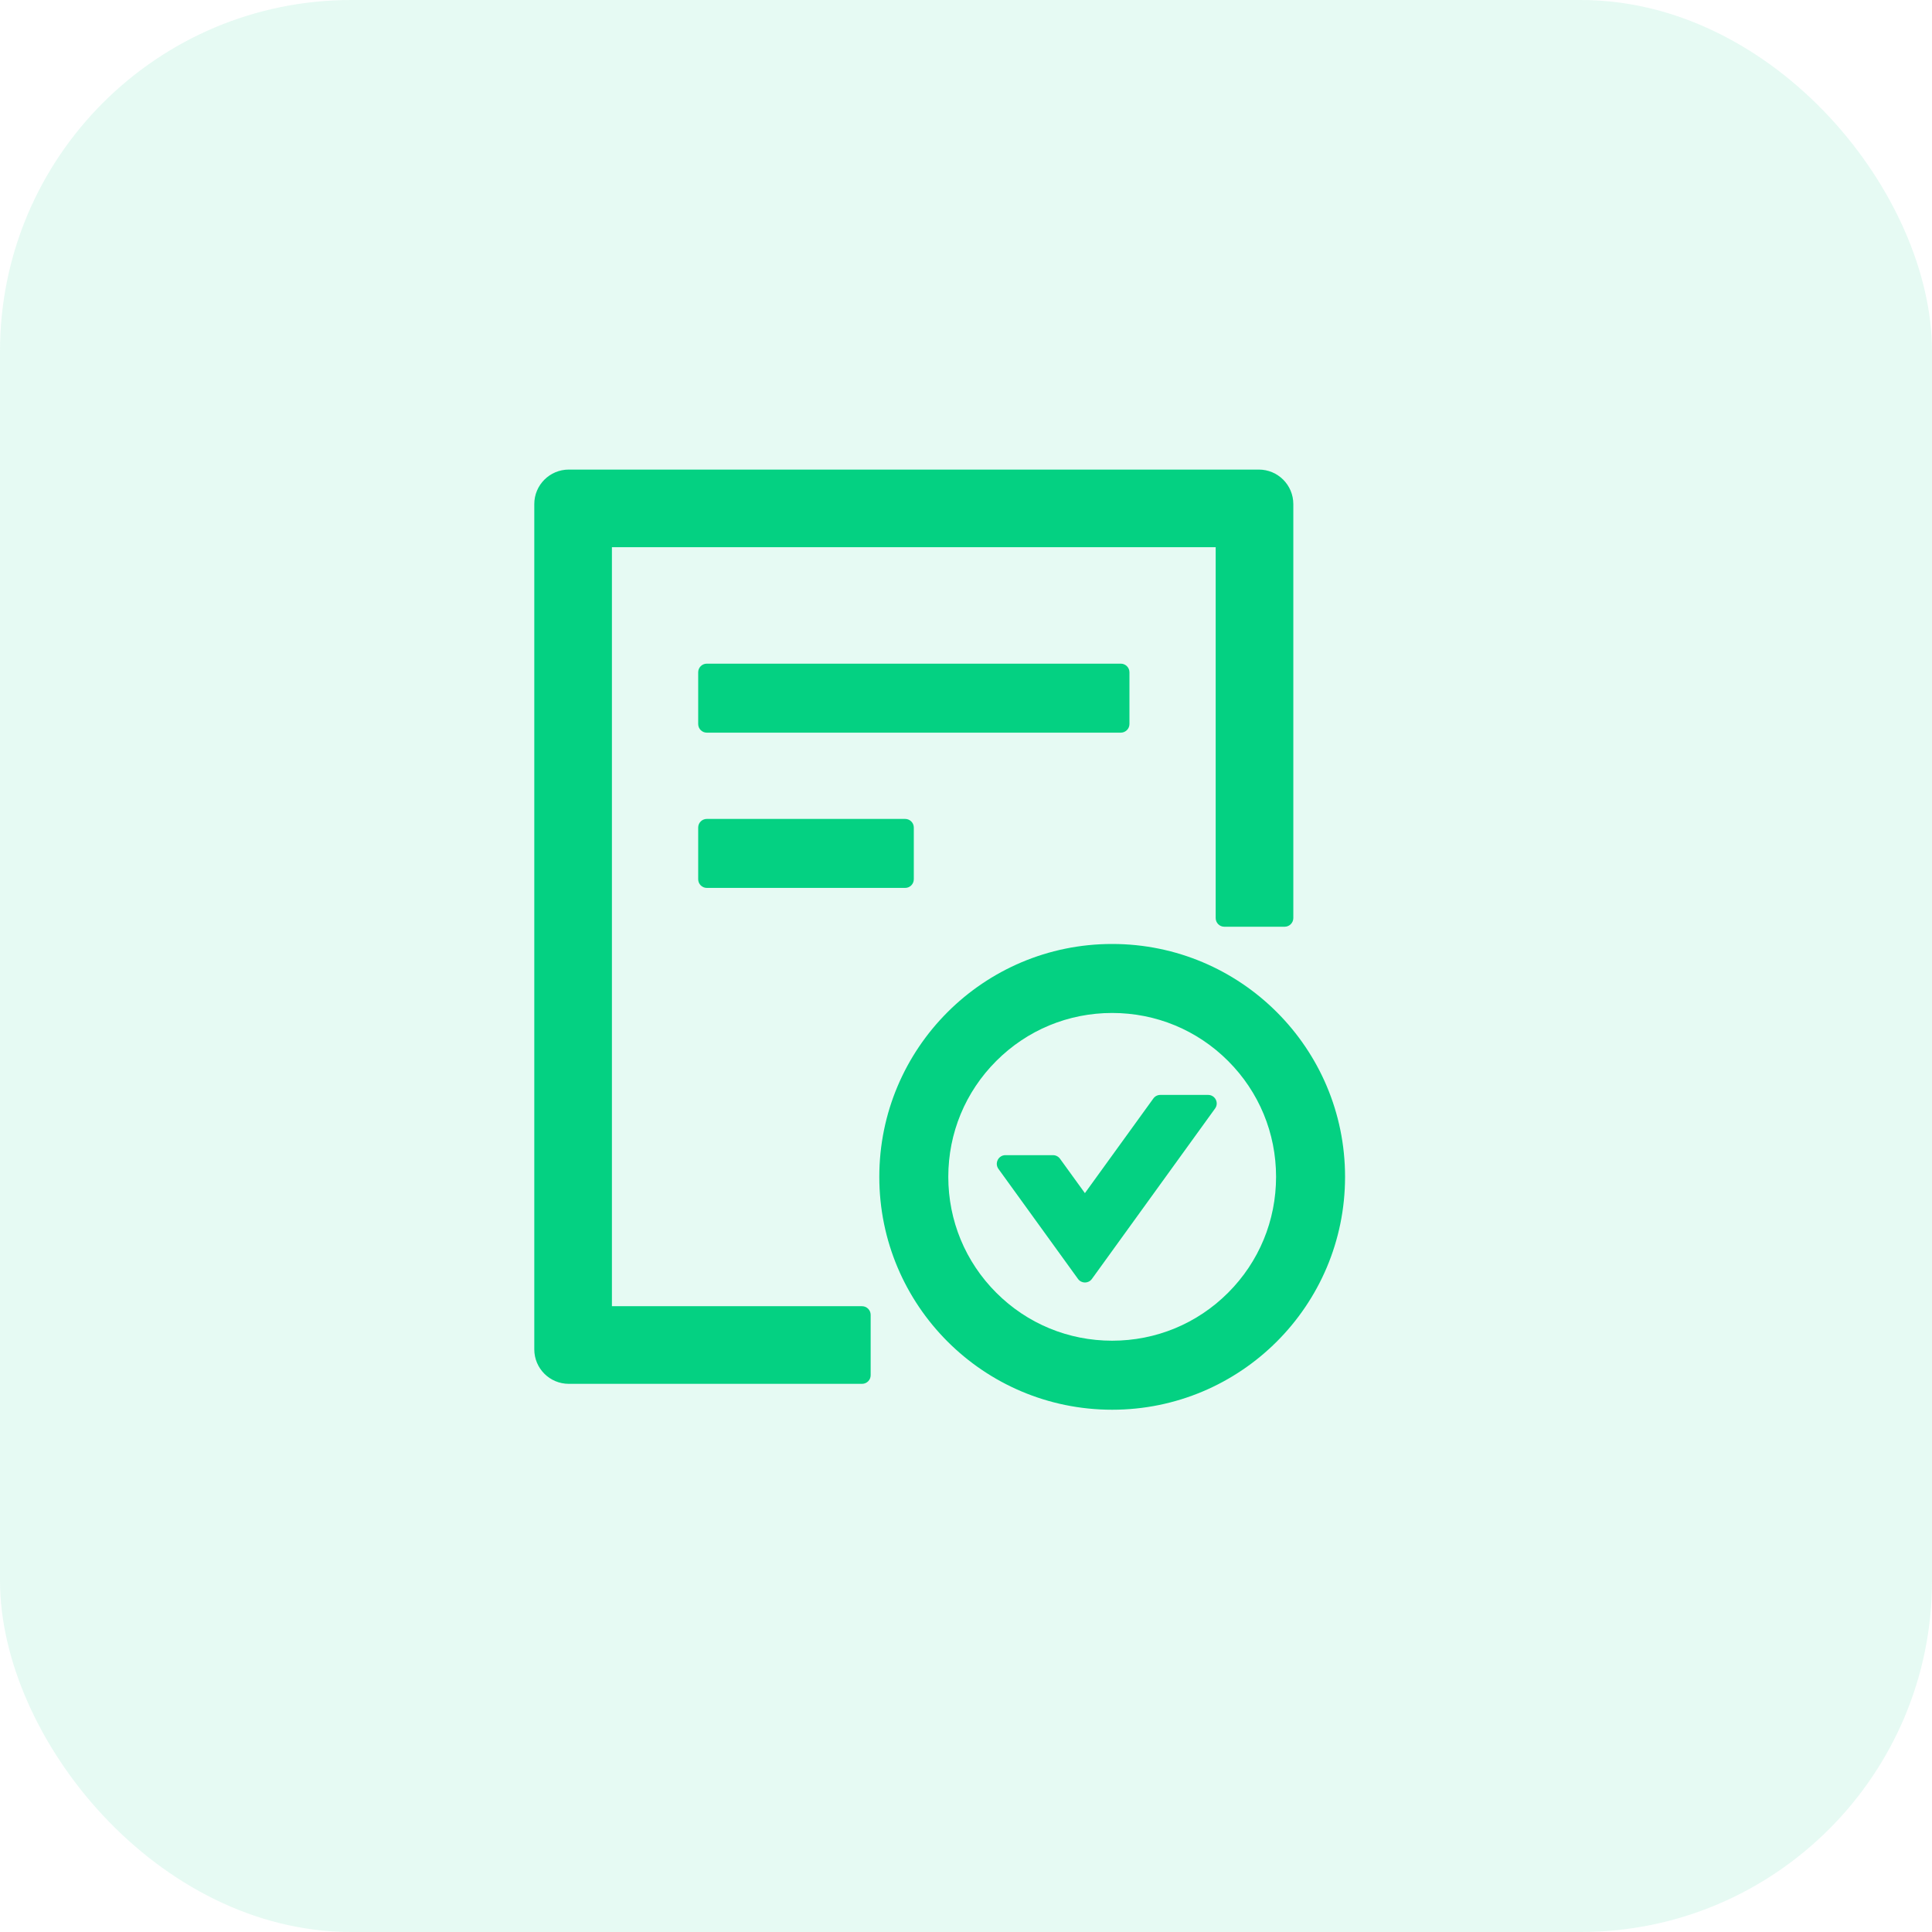 <svg width="55" height="55" viewBox="0 0 55 55" fill="none" xmlns="http://www.w3.org/2000/svg">
<g clip-path="url(#clip0_32:20)">
<path d="M32.153 20.612V19.139C32.153 19.003 32.042 18.893 31.907 18.893H20.121C19.986 18.893 19.876 19.003 19.876 19.139V20.612C19.876 20.747 19.986 20.857 20.121 20.857H31.907C32.042 20.857 32.153 20.747 32.153 20.612ZM20.121 23.313C19.986 23.313 19.876 23.423 19.876 23.558V25.031C19.876 25.166 19.986 25.277 20.121 25.277H25.768C25.904 25.277 26.014 25.166 26.014 25.031V23.558C26.014 23.423 25.904 23.313 25.768 23.313H20.121ZM31.661 26.873C28 26.873 25.032 29.841 25.032 33.502C25.032 37.164 28 40.132 31.661 40.132C35.323 40.132 38.291 37.164 38.291 33.502C38.291 29.841 35.323 26.873 31.661 26.873ZM34.961 36.802C34.08 37.683 32.907 38.167 31.661 38.167C30.415 38.167 29.243 37.683 28.362 36.802C27.481 35.921 26.996 34.748 26.996 33.502C26.996 32.256 27.481 31.084 28.362 30.203C29.243 29.322 30.415 28.837 31.661 28.837C32.907 28.837 34.08 29.322 34.961 30.203C35.842 31.084 36.327 32.256 36.327 33.502C36.327 34.748 35.842 35.921 34.961 36.802ZM34.393 31.17H33.033C32.953 31.17 32.88 31.207 32.834 31.271L30.885 33.966L30.176 32.987C30.153 32.955 30.123 32.929 30.088 32.912C30.054 32.894 30.015 32.885 29.976 32.885H28.623C28.423 32.885 28.307 33.113 28.423 33.275L30.689 36.409C30.787 36.544 30.986 36.544 31.084 36.409L34.589 31.559C34.709 31.397 34.593 31.17 34.393 31.17ZM24.541 37.185H17.42V15.578H34.608V26.136C34.608 26.271 34.718 26.382 34.853 26.382H36.572C36.707 26.382 36.818 26.271 36.818 26.136V14.351C36.818 13.807 36.379 13.368 35.836 13.368H16.193C15.649 13.368 15.21 13.807 15.21 14.351V38.413C15.21 38.956 15.649 39.395 16.193 39.395H24.541C24.676 39.395 24.786 39.285 24.786 39.15V37.431C24.786 37.296 24.676 37.185 24.541 37.185Z" fill="#04D182"/>
</g>
<rect width="55" height="55" rx="10" fill="#04D182" fill-opacity="0.1"/>
<defs>
<clipPath id="clip0_32:20">
<rect width="27.5" height="27.5" fill="white" transform="translate(13 13)"/>
</clipPath>
</defs>
</svg>

